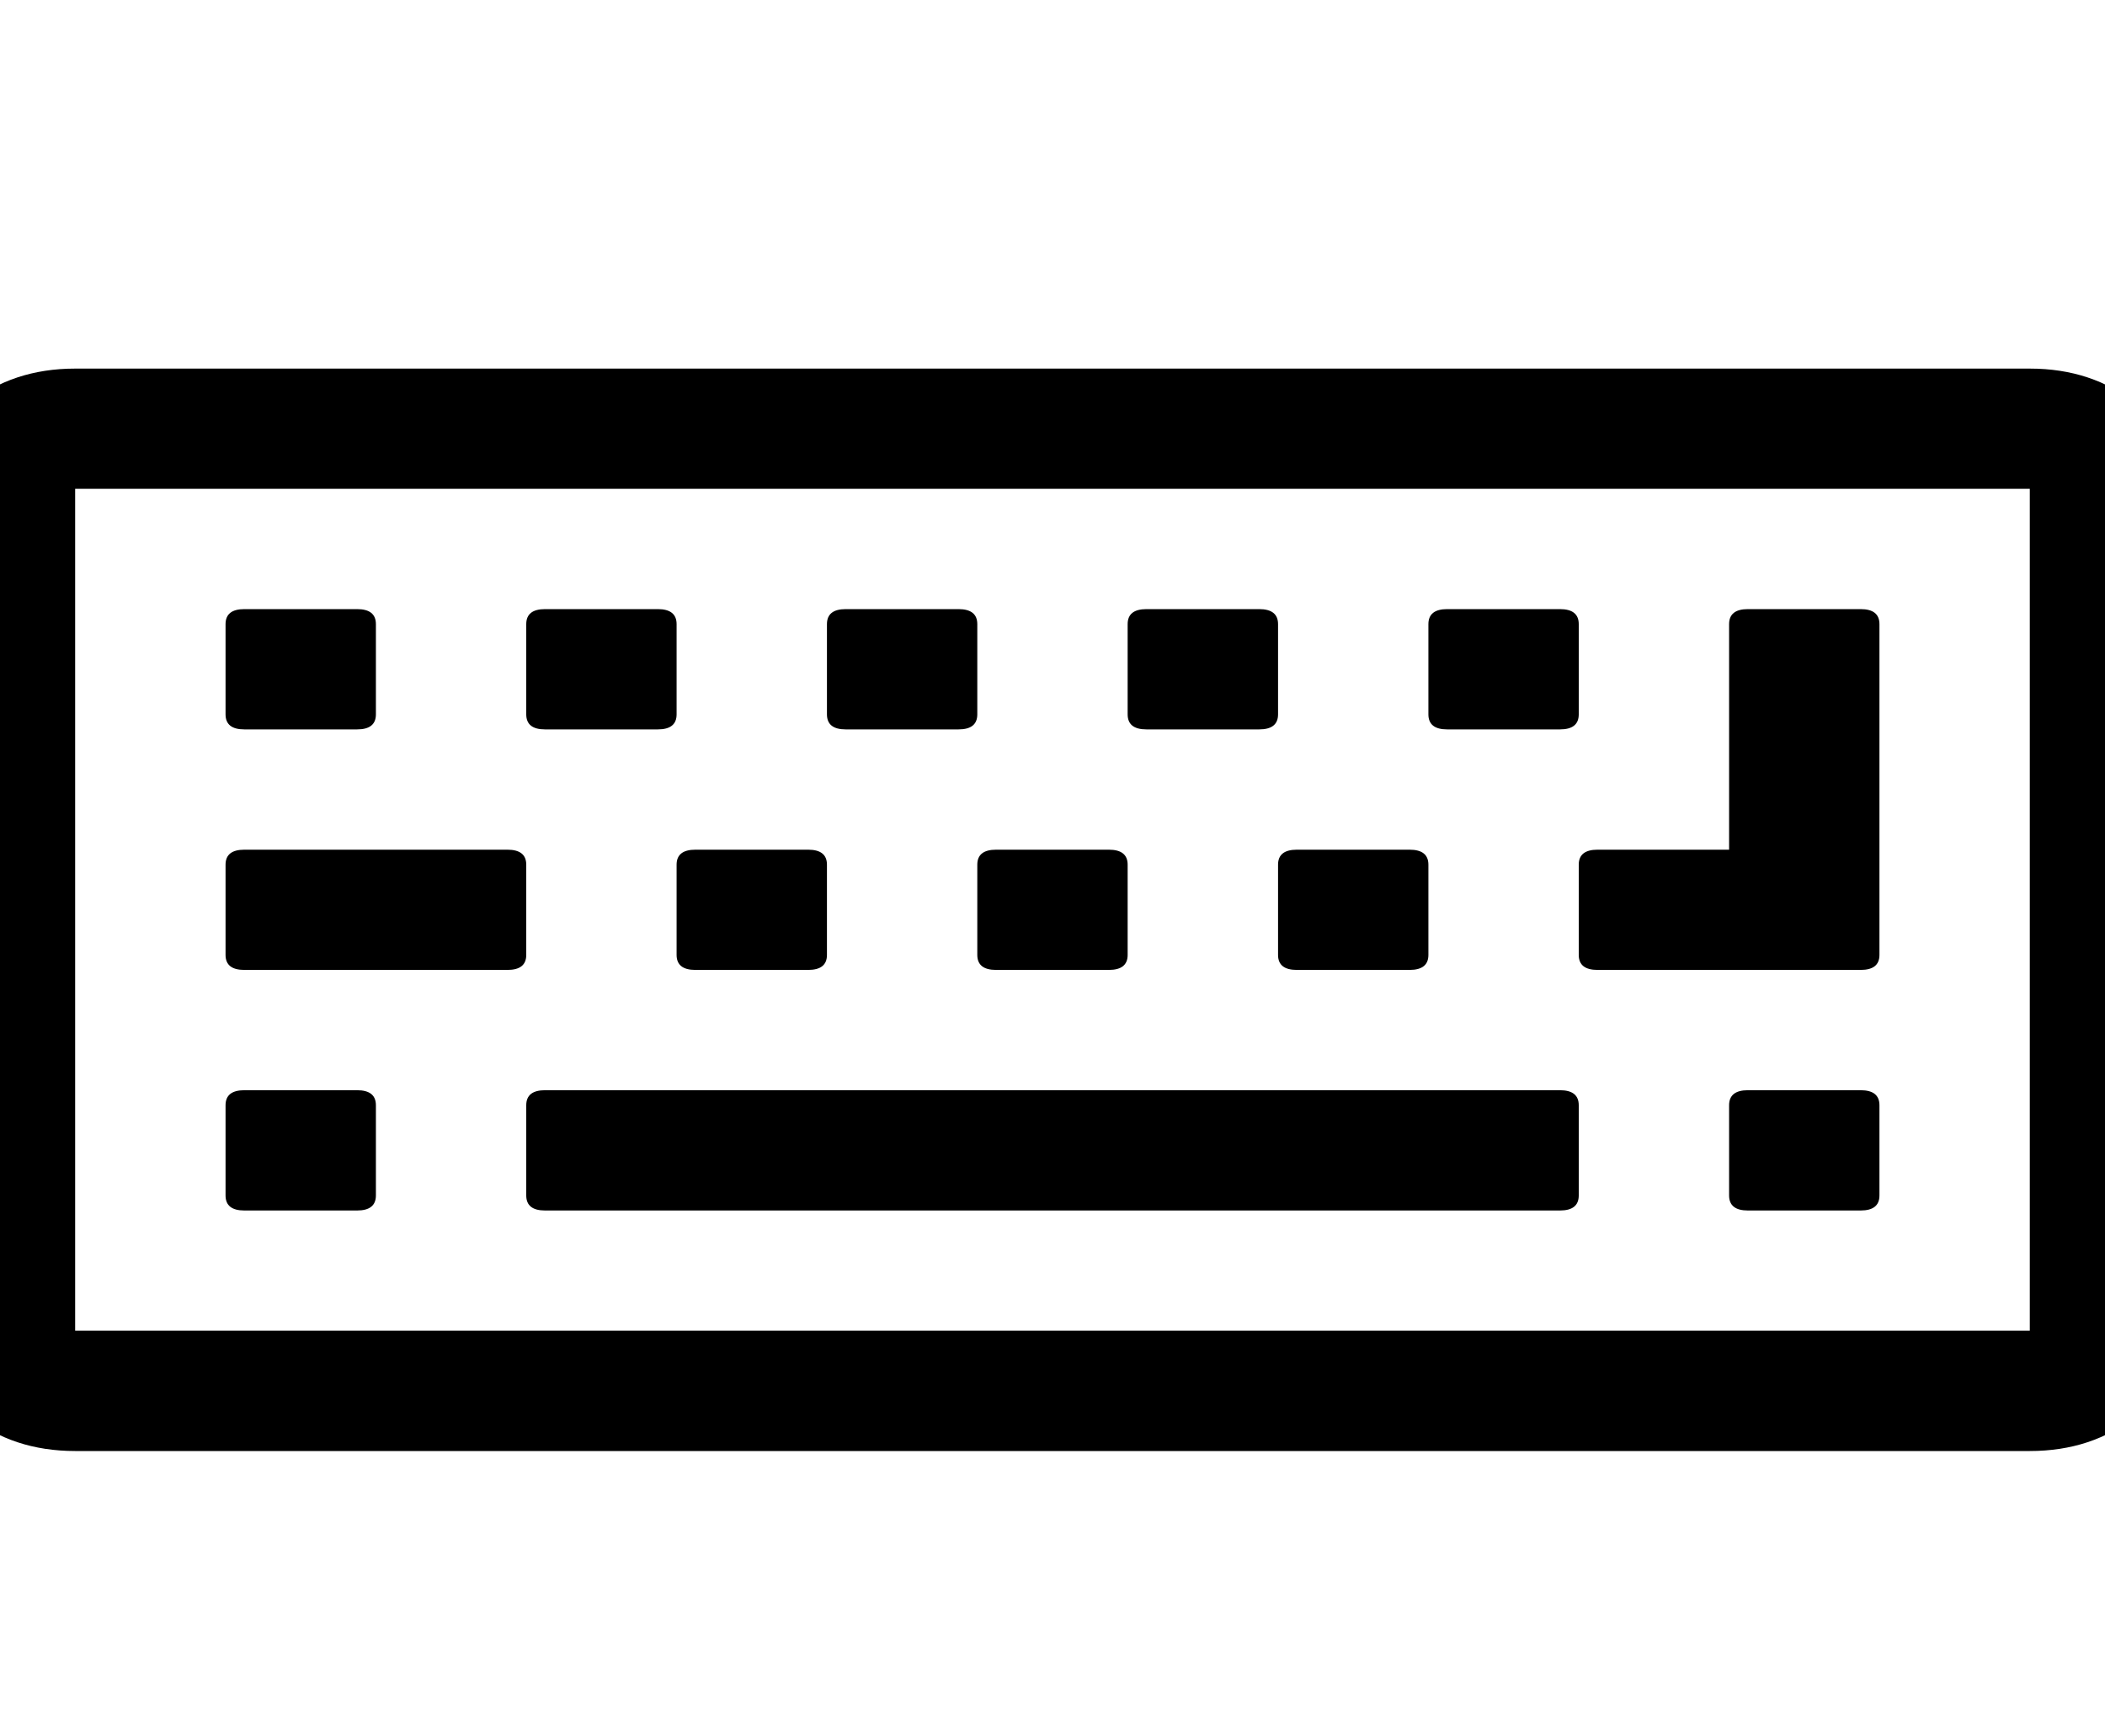 <svg width="40" height="33" viewBox="0 0 40 33" fill="none" xmlns="http://www.w3.org/2000/svg">
<g clip-path="url(#clip0_125_116)">
<path d="M7.143 21.005V22.719C7.143 22.91 7.024 23.005 6.786 23.005H4.643C4.405 23.005 4.286 22.91 4.286 22.719V21.005C4.286 20.814 4.405 20.719 4.643 20.719H6.786C7.024 20.719 7.143 20.814 7.143 21.005ZM10 16.433V18.148C10 18.338 9.881 18.433 9.643 18.433H4.643C4.405 18.433 4.286 18.338 4.286 18.148V16.433C4.286 16.243 4.405 16.148 4.643 16.148H9.643C9.881 16.148 10 16.243 10 16.433ZM7.143 11.862V13.576C7.143 13.767 7.024 13.862 6.786 13.862H4.643C4.405 13.862 4.286 13.767 4.286 13.576V11.862C4.286 11.671 4.405 11.576 4.643 11.576H6.786C7.024 11.576 7.143 11.671 7.143 11.862ZM30 21.005V22.719C30 22.91 29.881 23.005 29.643 23.005H10.357C10.119 23.005 10 22.91 10 22.719V21.005C10 20.814 10.119 20.719 10.357 20.719H29.643C29.881 20.719 30 20.814 30 21.005ZM15.714 16.433V18.148C15.714 18.338 15.595 18.433 15.357 18.433H13.214C12.976 18.433 12.857 18.338 12.857 18.148V16.433C12.857 16.243 12.976 16.148 13.214 16.148H15.357C15.595 16.148 15.714 16.243 15.714 16.433ZM12.857 11.862V13.576C12.857 13.767 12.738 13.862 12.5 13.862H10.357C10.119 13.862 10 13.767 10 13.576V11.862C10 11.671 10.119 11.576 10.357 11.576H12.5C12.738 11.576 12.857 11.671 12.857 11.862ZM21.428 16.433V18.148C21.428 18.338 21.309 18.433 21.071 18.433H18.928C18.69 18.433 18.571 18.338 18.571 18.148V16.433C18.571 16.243 18.69 16.148 18.928 16.148H21.071C21.309 16.148 21.428 16.243 21.428 16.433ZM18.571 11.862V13.576C18.571 13.767 18.452 13.862 18.214 13.862H16.071C15.833 13.862 15.714 13.767 15.714 13.576V11.862C15.714 11.671 15.833 11.576 16.071 11.576H18.214C18.452 11.576 18.571 11.671 18.571 11.862ZM27.143 16.433V18.148C27.143 18.338 27.024 18.433 26.786 18.433H24.643C24.405 18.433 24.286 18.338 24.286 18.148V16.433C24.286 16.243 24.405 16.148 24.643 16.148H26.786C27.024 16.148 27.143 16.243 27.143 16.433ZM35.714 21.005V22.719C35.714 22.91 35.595 23.005 35.357 23.005H33.214C32.976 23.005 32.857 22.91 32.857 22.719V21.005C32.857 20.814 32.976 20.719 33.214 20.719H35.357C35.595 20.719 35.714 20.814 35.714 21.005ZM24.286 11.862V13.576C24.286 13.767 24.166 13.862 23.928 13.862H21.786C21.547 13.862 21.428 13.767 21.428 13.576V11.862C21.428 11.671 21.547 11.576 21.786 11.576H23.928C24.166 11.576 24.286 11.671 24.286 11.862ZM30 11.862V13.576C30 13.767 29.881 13.862 29.643 13.862H27.5C27.262 13.862 27.143 13.767 27.143 13.576V11.862C27.143 11.671 27.262 11.576 27.5 11.576H29.643C29.881 11.576 30 11.671 30 11.862ZM35.714 11.862V18.148C35.714 18.338 35.595 18.433 35.357 18.433H30.357C30.119 18.433 30 18.338 30 18.148V16.433C30 16.243 30.119 16.148 30.357 16.148H32.857V11.862C32.857 11.671 32.976 11.576 33.214 11.576H35.357C35.595 11.576 35.714 11.671 35.714 11.862ZM38.571 25.29V9.29H1.428V25.29H38.571ZM41.428 9.29V25.29C41.428 25.921 41.149 26.46 40.591 26.907C40.033 27.353 39.36 27.576 38.571 27.576H1.428C0.64 27.576 -0.034 27.353 -0.592 26.907C-1.15 26.46 -1.429 25.921 -1.429 25.29V9.29C-1.429 8.659 -1.15 8.121 -0.592 7.674C-0.034 7.228 0.64 7.005 1.428 7.005H38.571C39.36 7.005 40.033 7.228 40.591 7.674C41.149 8.121 41.428 8.659 41.428 9.29Z" fill="black"/>
</g>
<defs>
<clipPath id="clip0_125_116">
<rect width="40" height="32" fill="white" transform="translate(0 0.148)"/>
</clipPath>
</defs>
</svg>
